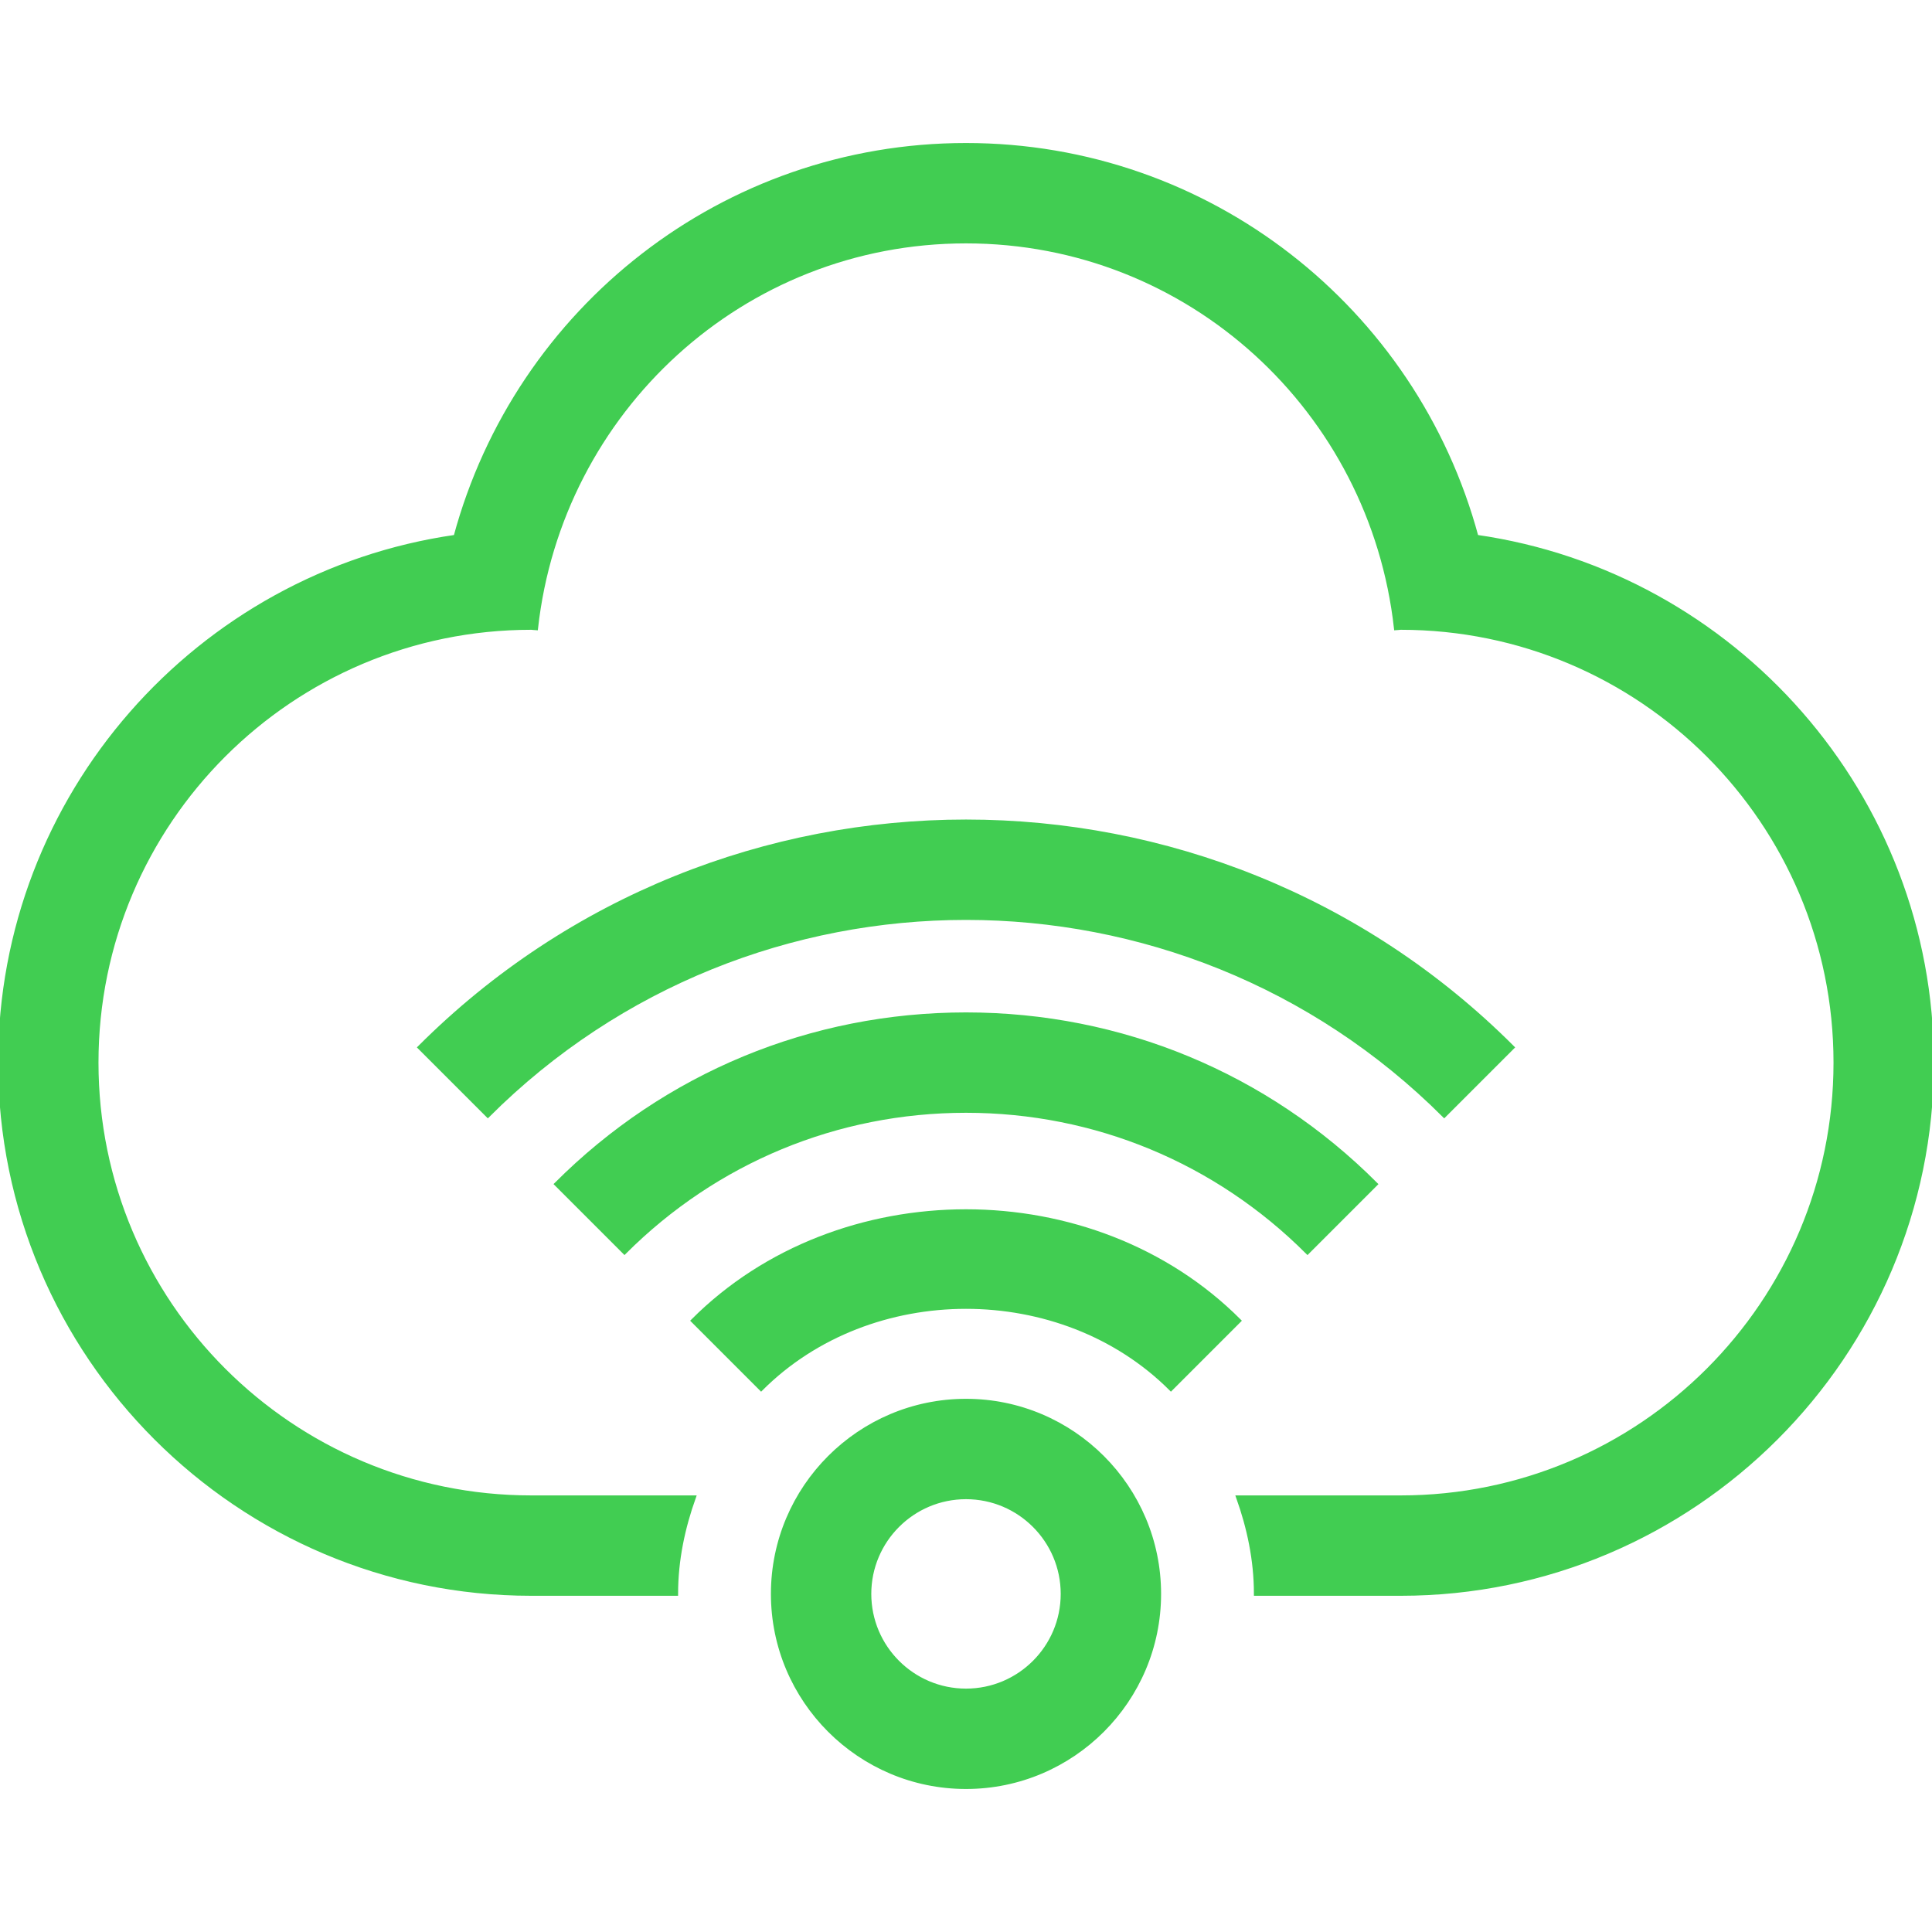 <!DOCTYPE svg PUBLIC "-//W3C//DTD SVG 1.1//EN" "http://www.w3.org/Graphics/SVG/1.1/DTD/svg11.dtd">
<!-- Uploaded to: SVG Repo, www.svgrepo.com, Transformed by: SVG Repo Mixer Tools -->
<svg fill="#41CD52" height="800px" width="800px" version="1.1" id="Layer_1" xmlns="http://www.w3.org/2000/svg" xmlns:xlink="http://www.w3.org/1999/xlink" viewBox="0 0 512 512" xml:space="preserve" stroke="#41CD52">
<g id="SVGRepo_bgCarrier" stroke-width="0"/>
<g id="SVGRepo_tracerCarrier" stroke-linecap="round" stroke-linejoin="round"/>
<g id="SVGRepo_iconCarrier"> <g> <g> <path d="M391.305,142.234C374.98,81.749,320.162,38.4,256,38.4S137.028,81.749,120.695,142.234C52.54,152.013,0,210.782,0,281.6 c0,77.636,63.164,140.8,140.8,140.8h38.4c0-9.02,1.852-17.553,4.719-25.6c-16.418,0-35.806,0-43.119,0 c-63.625,0-115.2-51.576-115.2-115.2s51.576-115.2,115.2-115.2c0.435,0,0.845,0.119,1.28,0.128C148.463,108.945,196.719,64,256,64 s107.537,44.945,113.92,102.528c0.435-0.009,0.845-0.128,1.28-0.128c63.625,0,115.2,51.575,115.2,115.2s-51.575,115.2-115.2,115.2 c-7.313,0-26.701,0-43.119,0c2.867,8.047,4.719,16.58,4.719,25.6h38.4c77.636,0,140.8-63.164,140.8-140.8 C512,210.782,459.46,152.013,391.305,142.234z"/> </g> </g> <g> <g> <path d="M256,371.2c-28.228,0-51.2,22.972-51.2,51.2s22.972,51.2,51.2,51.2s51.2-22.972,51.2-51.2S284.228,371.2,256,371.2z M256,448c-14.123,0-25.6-11.477-25.6-25.6s11.477-25.6,25.6-25.6s25.6,11.477,25.6,25.6S270.123,448,256,448z"/> </g> </g> <g> <g> <path d="M183.603,350.003l18.099,18.099c28.996-28.996,79.599-28.996,108.604,0l18.099-18.099 C289.749,311.296,222.251,311.296,183.603,350.003z"/> </g> </g> <g> <g> <path d="M256,268.8c-41.028,0-79.599,15.974-108.604,44.996l18.099,18.099C189.679,307.729,221.824,294.4,256,294.4 c34.176,0,66.321,13.329,90.496,37.504l18.099-18.099C335.599,284.774,297.028,268.8,256,268.8z"/> </g> </g> <g> <g> <path d="M111.181,277.572l18.099,18.099c69.896-69.845,183.543-69.845,253.449,0l18.099-18.099 C320.981,197.726,191.027,197.726,111.181,277.572z"/> </g> </g> </g>
</svg>